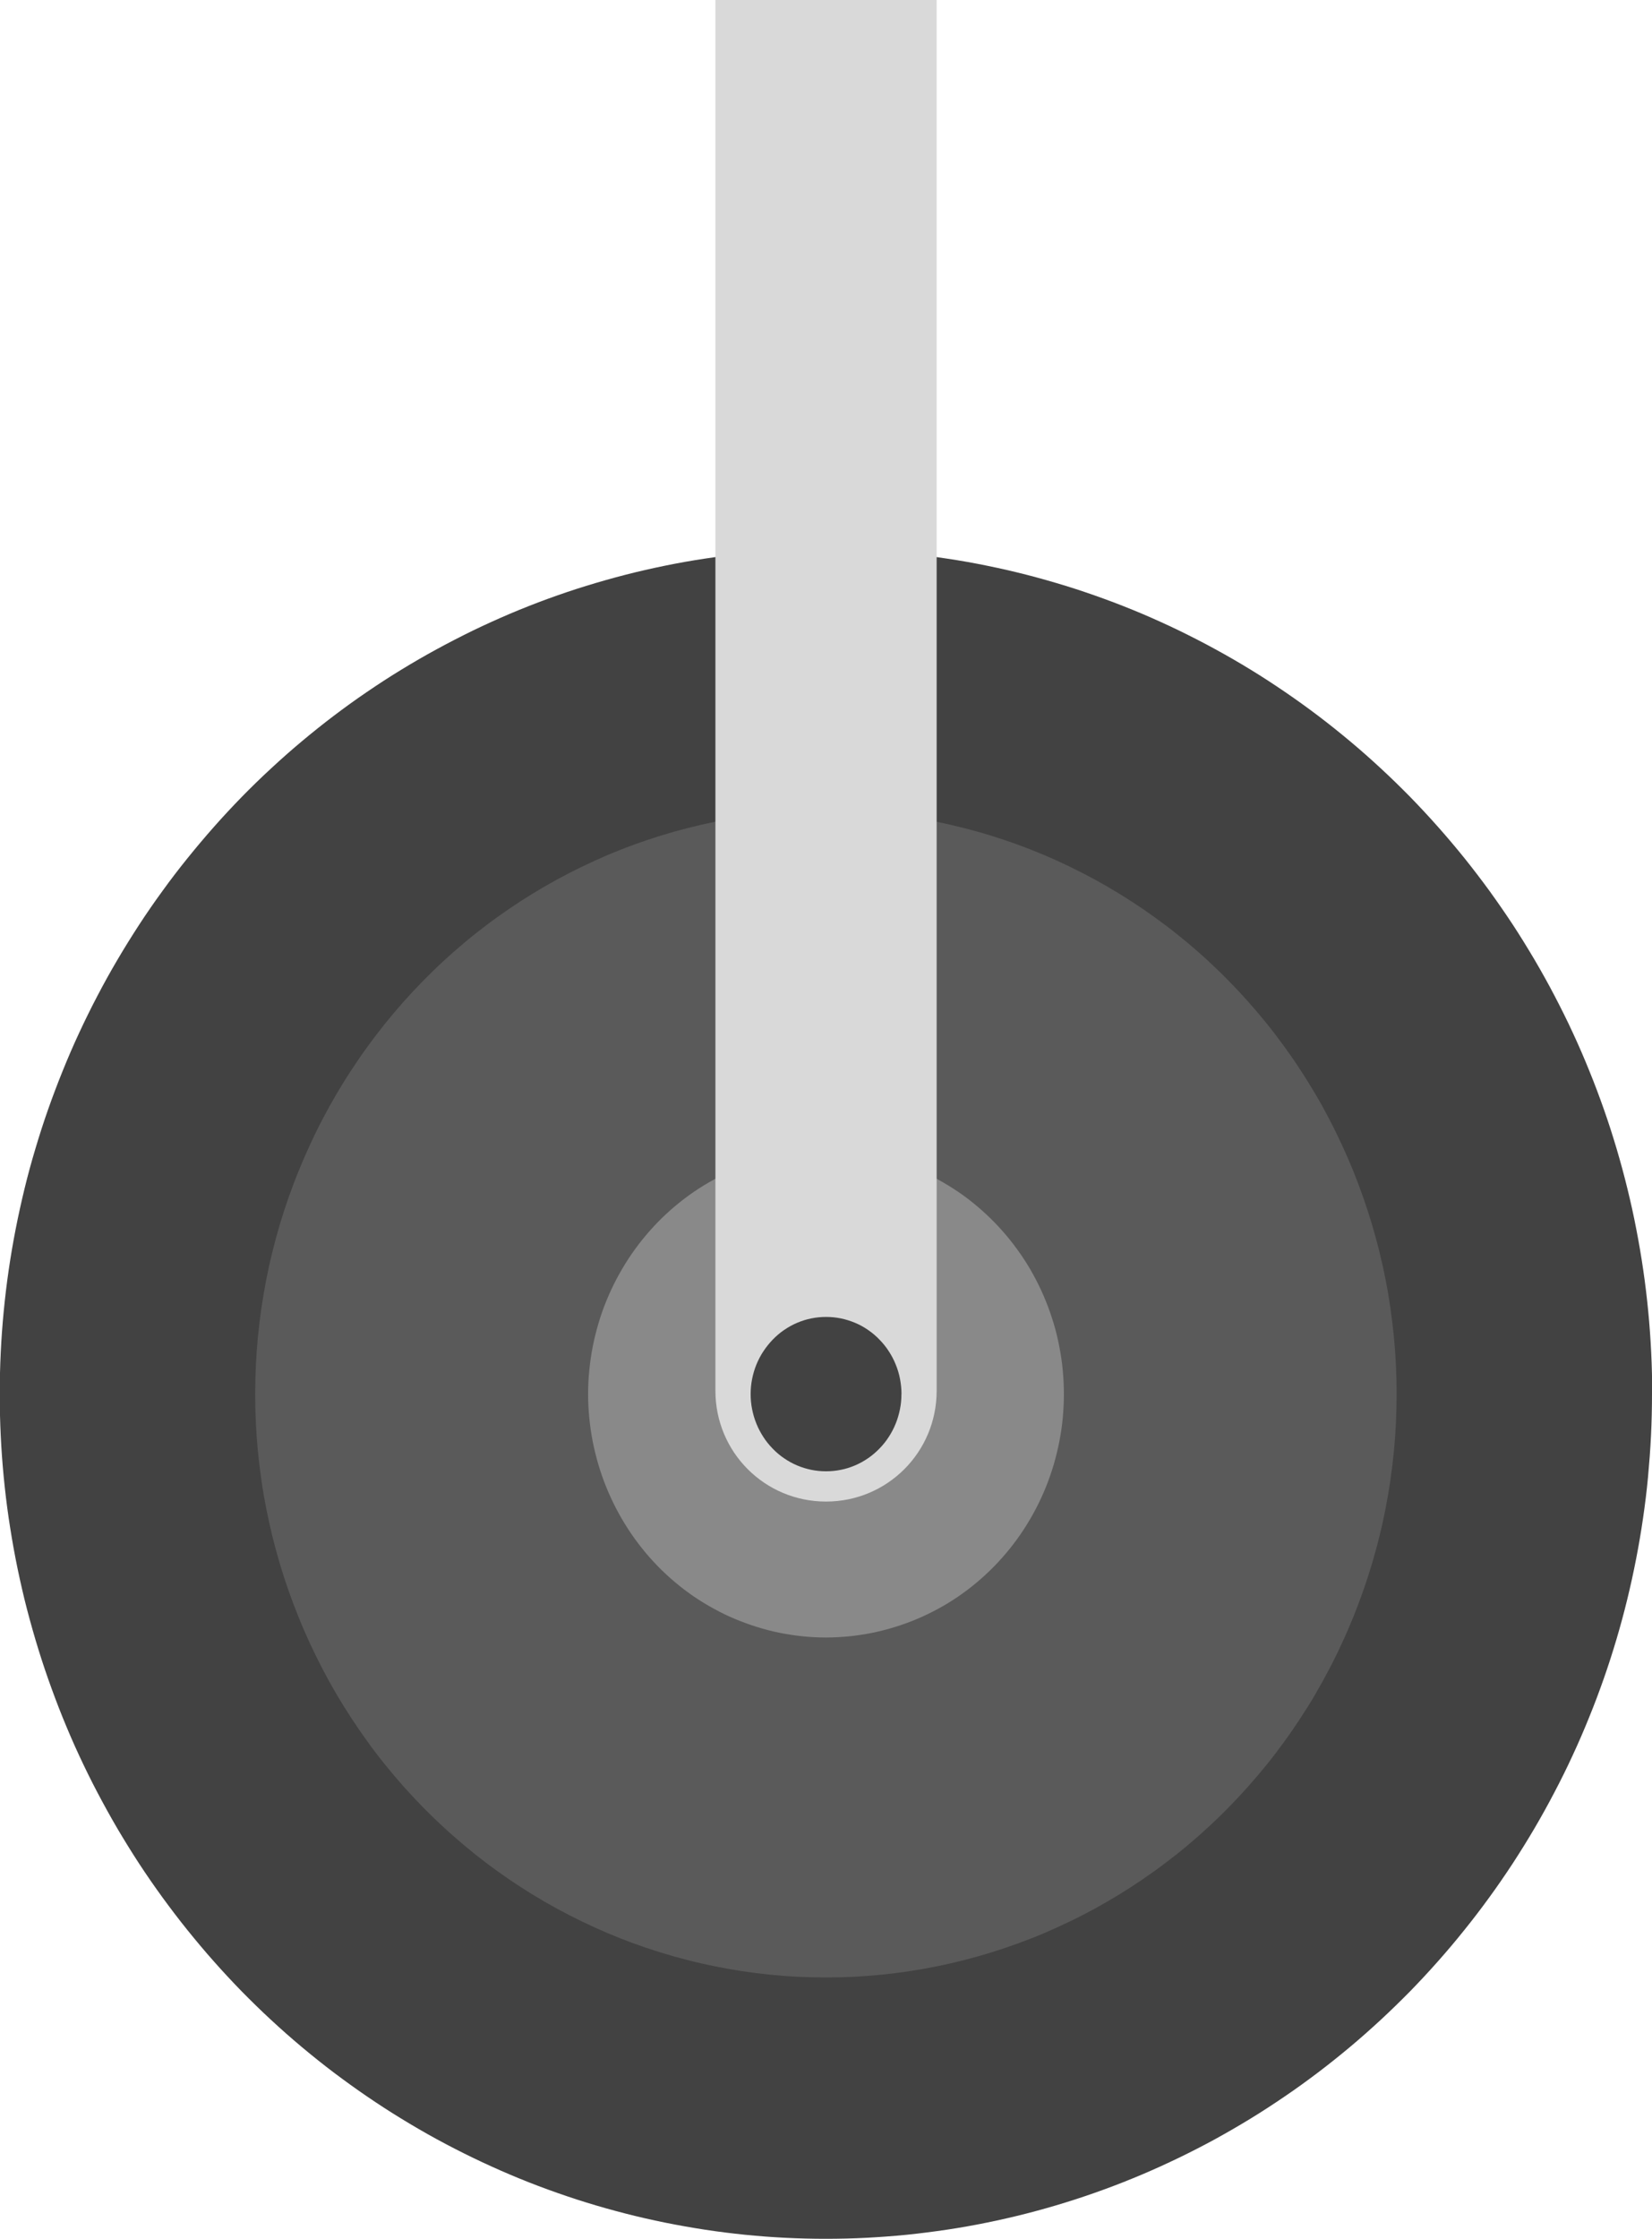 <?xml version="1.0" encoding="UTF-8"?><svg id="Layer_2" xmlns="http://www.w3.org/2000/svg" viewBox="0 0 249.55 337.96"><defs><style>.cls-1{fill:#5a5a5a;}.cls-2{fill:#898989;}.cls-3{fill:#424242;}.cls-4{fill:#d9d9d9;}</style></defs><g id="Layer_1-2"><path class="cls-3" d="M249.55,210.45c0,2.09-.05,4.17-.15,6.26-.1,2.09-.26,4.17-.45,6.24s-.45,4.15-.75,6.21c-.3,2.07-.65,4.12-1.05,6.17-.4,2.05-.84,4.08-1.34,6.11-.49,2.02-1.04,4.04-1.63,6.03s-1.23,3.98-1.92,5.94-1.42,3.91-2.21,5.84c-.78,1.93-1.6,3.83-2.48,5.72-.87,1.89-1.79,3.75-2.76,5.59-.96,1.84-1.97,3.66-3.02,5.45-1.05,1.79-2.15,3.55-3.28,5.29-1.14,1.73-2.31,3.44-3.53,5.11-1.22,1.68-2.47,3.32-3.77,4.93-1.29,1.61-2.63,3.2-4,4.74-1.37,1.55-2.78,3.06-4.22,4.54-1.45,1.47-2.93,2.91-4.44,4.31-1.52,1.4-3.06,2.77-4.64,4.09-1.58,1.32-3.19,2.61-4.83,3.85-1.64,1.24-3.31,2.45-5.01,3.6-1.7,1.16-3.42,2.28-5.17,3.35s-3.53,2.1-5.33,3.09c-1.8,.98-3.63,1.92-5.47,2.81-1.85,.89-3.71,1.74-5.6,2.54-1.89,.8-3.79,1.55-5.71,2.25s-3.86,1.36-5.81,1.96c-1.95,.61-3.92,1.16-5.9,1.67-1.98,.51-3.97,.96-5.98,1.37-2,.41-4.02,.77-6.03,1.07-2.02,.3-4.05,.56-6.08,.77-2.03,.2-4.07,.35-6.11,.46-2.04,.1-4.08,.15-6.12,.15s-4.08-.05-6.13-.15c-2.04-.1-4.07-.26-6.1-.46-2.04-.21-4.06-.46-6.08-.77-2.02-.31-4.03-.67-6.03-1.07-2.01-.41-3.99-.86-5.97-1.37-1.98-.51-3.95-1.06-5.91-1.67-1.95-.6-3.89-1.26-5.81-1.96s-3.83-1.45-5.71-2.25-3.76-1.65-5.6-2.54-3.67-1.83-5.47-2.81c-1.8-.98-3.58-2.02-5.33-3.09-1.76-1.07-3.48-2.19-5.18-3.35-1.7-1.16-3.36-2.36-5.01-3.6-1.64-1.24-3.25-2.53-4.83-3.85s-3.13-2.69-4.64-4.09c-1.52-1.4-2.99-2.84-4.44-4.31-1.44-1.48-2.85-2.99-4.22-4.54-1.37-1.54-2.7-3.13-4-4.74-1.3-1.61-2.55-3.26-3.77-4.93-1.22-1.68-2.4-3.38-3.53-5.11s-2.22-3.5-3.28-5.29c-1.05-1.79-2.05-3.61-3.02-5.45s-1.88-3.7-2.76-5.59-1.7-3.8-2.48-5.72c-.78-1.93-1.51-3.88-2.2-5.84-.69-1.96-1.33-3.95-1.92-5.94-.59-2-1.14-4.01-1.64-6.03-.49-2.03-.94-4.06-1.34-6.11-.4-2.05-.74-4.1-1.05-6.17-.3-2.06-.55-4.13-.75-6.21-.2-2.08-.35-4.16-.45-6.24-.1-2.08-.15-4.17-.15-6.26s.05-4.17,.15-6.26,.25-4.17,.45-6.24c.2-2.07,.45-4.15,.75-6.21,.3-2.07,.65-4.12,1.05-6.17,.4-2.05,.85-4.08,1.34-6.11,.49-2.02,1.04-4.03,1.64-6.03,.59-1.99,1.23-3.98,1.92-5.94,.69-1.96,1.43-3.91,2.21-5.84s1.6-3.83,2.48-5.72c.88-1.89,1.79-3.75,2.76-5.59,.96-1.84,1.97-3.66,3.02-5.44,1.05-1.79,2.15-3.55,3.28-5.29,1.13-1.73,2.31-3.44,3.53-5.11,1.21-1.68,2.47-3.32,3.77-4.93,1.3-1.61,2.63-3.19,4-4.74s2.78-3.06,4.22-4.54c1.44-1.47,2.92-2.91,4.44-4.31,1.51-1.4,3.06-2.77,4.64-4.09s3.19-2.61,4.83-3.85c1.64-1.24,3.31-2.45,5.01-3.6,1.7-1.16,3.42-2.28,5.18-3.35,1.75-1.07,3.53-2.1,5.33-3.08,1.8-.98,3.63-1.92,5.47-2.82,1.84-.89,3.71-1.73,5.6-2.54,1.89-.8,3.79-1.55,5.71-2.25s3.86-1.36,5.82-1.96c1.95-.6,3.92-1.16,5.9-1.67,1.98-.51,3.97-.96,5.97-1.37,2-.41,4.02-.77,6.03-1.07,2.02-.31,4.05-.56,6.08-.77,2.03-.21,4.07-.36,6.1-.46,2.04-.1,4.08-.15,6.13-.15s4.08,.05,6.12,.15c2.04,.1,4.08,.26,6.11,.46,2.03,.2,4.06,.46,6.08,.77,2.02,.3,4.03,.66,6.03,1.07,2.01,.41,3.99,.86,5.98,1.37,1.98,.51,3.95,1.07,5.9,1.67s3.89,1.26,5.81,1.96,3.83,1.45,5.72,2.25c1.89,.8,3.75,1.65,5.6,2.54,1.84,.9,3.67,1.83,5.47,2.82,1.8,.98,3.58,2.01,5.33,3.08s3.47,2.19,5.17,3.35c1.7,1.16,3.37,2.36,5.01,3.6,1.64,1.24,3.25,2.53,4.83,3.85s3.13,2.69,4.64,4.09c1.52,1.4,2.99,2.84,4.44,4.31,1.44,1.48,2.85,2.99,4.22,4.54,1.38,1.55,2.71,3.13,4.01,4.74,1.29,1.61,2.55,3.26,3.77,4.93,1.21,1.68,2.39,3.38,3.53,5.11,1.14,1.74,2.22,3.5,3.28,5.29,1.05,1.79,2.06,3.6,3.02,5.44,.96,1.84,1.89,3.7,2.76,5.59,.88,1.89,1.7,3.79,2.48,5.72,.79,1.93,1.52,3.88,2.21,5.84s1.33,3.95,1.92,5.94c.59,2,1.14,4.01,1.63,6.03,.5,2.03,.95,4.06,1.34,6.11,.4,2.05,.75,4.1,1.05,6.17,.3,2.06,.55,4.14,.75,6.21,.2,2.08,.35,4.16,.45,6.24,.1,2.08,.15,4.17,.15,6.26Z"/><path class="cls-1" d="M210.97,210.45c0,1.44-.04,2.88-.1,4.32-.07,1.44-.17,2.88-.31,4.31-.14,1.43-.31,2.86-.52,4.29-.2,1.43-.45,2.84-.72,4.26-.27,1.41-.58,2.82-.93,4.22-.34,1.4-.72,2.79-1.13,4.17-.41,1.38-.85,2.74-1.33,4.1s-.98,2.7-1.52,4.03c-.54,1.33-1.11,2.65-1.72,3.95-.6,1.31-1.23,2.59-1.9,3.86-.66,1.27-1.36,2.53-2.08,3.76-.72,1.24-1.48,2.45-2.27,3.65-.78,1.2-1.59,2.38-2.44,3.54-.84,1.16-1.7,2.3-2.6,3.41s-1.82,2.2-2.77,3.27-1.92,2.11-2.92,3.13c-.99,1.02-2.02,2.02-3.06,2.98s-2.11,1.91-3.2,2.82c-1.09,.92-2.2,1.8-3.34,2.66-1.13,.86-2.29,1.69-3.46,2.49s-2.36,1.57-3.57,2.31-2.44,1.45-3.68,2.13c-1.24,.68-2.5,1.33-3.78,1.94-1.28,.62-2.57,1.2-3.87,1.76s-2.62,1.07-3.95,1.55c-1.33,.49-2.67,.94-4.02,1.36-1.35,.42-2.71,.8-4.08,1.15-1.37,.35-2.74,.67-4.13,.95-1.38,.28-2.77,.53-4.17,.74s-2.8,.39-4.2,.53c-1.41,.14-2.81,.24-4.22,.32-1.41,.07-2.82,.1-4.23,.1s-2.82-.04-4.23-.1c-1.41-.07-2.82-.18-4.22-.32-1.41-.14-2.81-.32-4.2-.53s-2.78-.46-4.17-.74-2.76-.59-4.13-.95c-1.36-.35-2.72-.73-4.07-1.15-1.35-.42-2.69-.87-4.02-1.35-1.33-.49-2.64-1.01-3.95-1.56-1.3-.55-2.59-1.14-3.87-1.76-1.27-.61-2.53-1.26-3.78-1.94-1.24-.68-2.47-1.39-3.68-2.13-1.21-.74-2.4-1.51-3.57-2.31s-2.33-1.63-3.46-2.49c-1.14-.86-2.24-1.74-3.33-2.66-1.09-.92-2.16-1.85-3.2-2.82-1.05-.97-2.07-1.96-3.07-2.98-.99-1.02-1.97-2.06-2.92-3.13s-1.87-2.16-2.76-3.27c-.9-1.11-1.77-2.25-2.6-3.41-.84-1.16-1.65-2.33-2.44-3.54-.78-1.2-1.54-2.41-2.27-3.65-.72-1.23-1.42-2.49-2.08-3.76-.66-1.27-1.3-2.56-1.9-3.86-.6-1.3-1.18-2.62-1.71-3.95-.54-1.33-1.05-2.67-1.53-4.03-.47-1.36-.92-2.72-1.33-4.1-.41-1.38-.78-2.77-1.13-4.17-.34-1.4-.65-2.81-.93-4.22-.28-1.42-.52-2.83-.72-4.26s-.38-2.86-.52-4.29c-.14-1.44-.24-2.88-.31-4.31-.07-1.44-.1-2.88-.1-4.32s.04-2.88,.1-4.32c.07-1.44,.17-2.88,.31-4.31,.14-1.43,.31-2.86,.52-4.29,.21-1.42,.45-2.84,.72-4.26,.28-1.42,.58-2.82,.93-4.22,.34-1.4,.72-2.79,1.13-4.17,.41-1.38,.85-2.74,1.33-4.1,.48-1.35,.98-2.7,1.53-4.03,.54-1.33,1.11-2.65,1.71-3.95s1.23-2.59,1.9-3.86,1.36-2.53,2.08-3.76c.73-1.23,1.48-2.45,2.27-3.65s1.59-2.38,2.44-3.54c.84-1.16,1.71-2.29,2.6-3.41,.9-1.11,1.82-2.21,2.77-3.28s1.92-2.11,2.92-3.13c1-1.02,2.02-2.02,3.06-2.98,1.05-.97,2.11-1.91,3.2-2.82,1.09-.92,2.2-1.8,3.34-2.66,1.13-.86,2.29-1.69,3.46-2.49,1.17-.8,2.36-1.57,3.57-2.31,1.21-.74,2.44-1.45,3.68-2.13,1.24-.68,2.51-1.33,3.78-1.94s2.56-1.2,3.86-1.76c1.31-.55,2.62-1.07,3.95-1.55,1.33-.49,2.67-.94,4.02-1.36,1.35-.42,2.71-.8,4.07-1.15,1.37-.35,2.74-.67,4.13-.95s2.77-.53,4.17-.74,2.8-.39,4.2-.53c1.4-.14,2.81-.24,4.22-.32,1.41-.07,2.82-.1,4.23-.1s2.82,.04,4.23,.1c1.41,.07,2.81,.18,4.22,.32,1.4,.15,2.8,.32,4.2,.53s2.79,.46,4.17,.74c1.39,.28,2.76,.6,4.13,.95s2.73,.73,4.08,1.15c1.35,.42,2.69,.87,4.02,1.36,1.33,.48,2.65,1.01,3.95,1.55,1.3,.55,2.59,1.14,3.87,1.76s2.54,1.27,3.78,1.94c1.24,.68,2.47,1.39,3.68,2.13,1.21,.74,2.4,1.52,3.57,2.31,1.17,.8,2.33,1.64,3.46,2.49,1.14,.86,2.24,1.75,3.34,2.66,1.09,.92,2.16,1.85,3.2,2.82s2.07,1.96,3.06,2.98c1,1.02,1.97,2.06,2.92,3.13s1.87,2.16,2.77,3.27c.9,1.12,1.76,2.26,2.6,3.41,.84,1.16,1.66,2.34,2.44,3.54,.79,1.2,1.54,2.42,2.27,3.65s1.42,2.49,2.08,3.76c.67,1.27,1.3,2.56,1.9,3.86,.6,1.3,1.18,2.62,1.72,3.95,.54,1.33,1.05,2.68,1.52,4.03,.47,1.36,.92,2.73,1.33,4.1,.41,1.38,.79,2.77,1.13,4.17,.34,1.4,.66,2.8,.93,4.22,.28,1.41,.52,2.83,.72,4.26,.21,1.43,.38,2.86,.52,4.29,.14,1.44,.24,2.88,.31,4.31,.07,1.44,.1,2.88,.1,4.32Z"/><path class="cls-2" d="M160.71,210.45c0,1.2-.06,2.4-.17,3.6s-.29,2.39-.52,3.57c-.23,1.18-.52,2.34-.85,3.49-.34,1.15-.74,2.28-1.19,3.4-.45,1.11-.95,2.2-1.51,3.26-.55,1.06-1.16,2.09-1.81,3.09s-1.35,1.96-2.1,2.9c-.75,.93-1.54,1.82-2.37,2.67-.83,.85-1.7,1.66-2.61,2.42-.91,.77-1.85,1.48-2.83,2.15-.98,.67-1.98,1.29-3.03,1.85-1.04,.57-2.1,1.08-3.19,1.54s-2.19,.86-3.32,1.21c-1.13,.35-2.27,.64-3.42,.88-1.16,.23-2.32,.41-3.49,.53-1.17,.11-2.34,.18-3.52,.18s-2.35-.06-3.52-.18c-1.17-.12-2.34-.3-3.49-.53-1.16-.23-2.3-.53-3.42-.88-1.13-.35-2.23-.76-3.32-1.21s-2.15-.97-3.19-1.54-2.05-1.18-3.03-1.85c-.98-.67-1.92-1.38-2.83-2.15-.91-.76-1.78-1.57-2.61-2.42-.83-.85-1.62-1.74-2.36-2.67-.75-.93-1.45-1.9-2.1-2.9-.65-1-1.26-2.03-1.81-3.09-.55-1.06-1.06-2.15-1.51-3.26-.45-1.11-.85-2.24-1.19-3.4-.34-1.15-.63-2.32-.86-3.49-.23-1.18-.4-2.37-.52-3.57s-.18-2.4-.18-3.6,.06-2.4,.18-3.6,.29-2.39,.52-3.57c.23-1.18,.52-2.34,.86-3.49,.34-1.15,.73-2.28,1.19-3.39,.45-1.11,.95-2.2,1.51-3.26,.56-1.06,1.16-2.09,1.81-3.09,.66-1,1.35-1.96,2.1-2.89,.74-.93,1.54-1.82,2.36-2.67,.83-.85,1.71-1.66,2.61-2.42,.91-.76,1.85-1.48,2.83-2.15,.98-.67,1.99-1.29,3.03-1.85s2.1-1.08,3.19-1.54c1.09-.46,2.19-.86,3.32-1.21,1.13-.35,2.27-.64,3.42-.88,1.15-.23,2.32-.41,3.49-.53,1.17-.11,2.34-.18,3.52-.18s2.35,.06,3.52,.18c1.17,.12,2.33,.3,3.49,.53,1.15,.23,2.29,.53,3.42,.88,1.13,.35,2.23,.76,3.32,1.21,1.09,.46,2.15,.97,3.19,1.54,1.04,.57,2.05,1.19,3.03,1.85s1.93,1.39,2.83,2.15c.91,.77,1.78,1.57,2.61,2.42,.83,.85,1.62,1.74,2.37,2.67,.74,.93,1.44,1.89,2.1,2.89s1.26,2.03,1.81,3.09c.56,1.06,1.06,2.15,1.51,3.26,.45,1.11,.84,2.24,1.19,3.39,.34,1.15,.63,2.32,.85,3.49,.23,1.18,.41,2.37,.52,3.57s.17,2.4,.17,3.6Z"/><path class="cls-4" d="M108.07,0V209.95c0,9.26,7.45,16.72,16.71,16.72s16.71-7.46,16.71-16.72V0h-33.42Z"/><path class="cls-3" d="M136.17,210.45c0,.77-.07,1.52-.22,2.27s-.36,1.48-.65,2.19c-.28,.7-.64,1.38-1.05,2.01-.41,.64-.89,1.23-1.42,1.77-.53,.54-1.1,1.03-1.72,1.45-.63,.43-1.28,.79-1.97,1.08-.69,.29-1.4,.52-2.14,.66-.73,.15-1.47,.22-2.22,.22s-1.49-.07-2.22-.22c-.73-.15-1.45-.37-2.14-.66-.69-.29-1.34-.65-1.97-1.08-.62-.42-1.2-.91-1.72-1.45-.53-.54-1.01-1.13-1.42-1.77-.41-.64-.77-1.31-1.05-2.01-.29-.71-.5-1.44-.65-2.19s-.22-1.51-.22-2.27,.07-1.52,.22-2.27,.36-1.48,.65-2.19c.29-.7,.64-1.38,1.06-2.01s.89-1.22,1.42-1.77c.53-.54,1.1-1.03,1.72-1.45,.63-.43,1.28-.79,1.97-1.08,.69-.29,1.41-.52,2.14-.66,.73-.15,1.47-.22,2.22-.22s1.49,.07,2.22,.22c.73,.15,1.44,.37,2.14,.66s1.35,.65,1.97,1.08c.62,.42,1.2,.91,1.72,1.45,.53,.54,1.01,1.13,1.42,1.77,.42,.64,.77,1.31,1.05,2.01,.29,.71,.51,1.44,.65,2.19s.22,1.51,.22,2.27Z"/></g></svg>